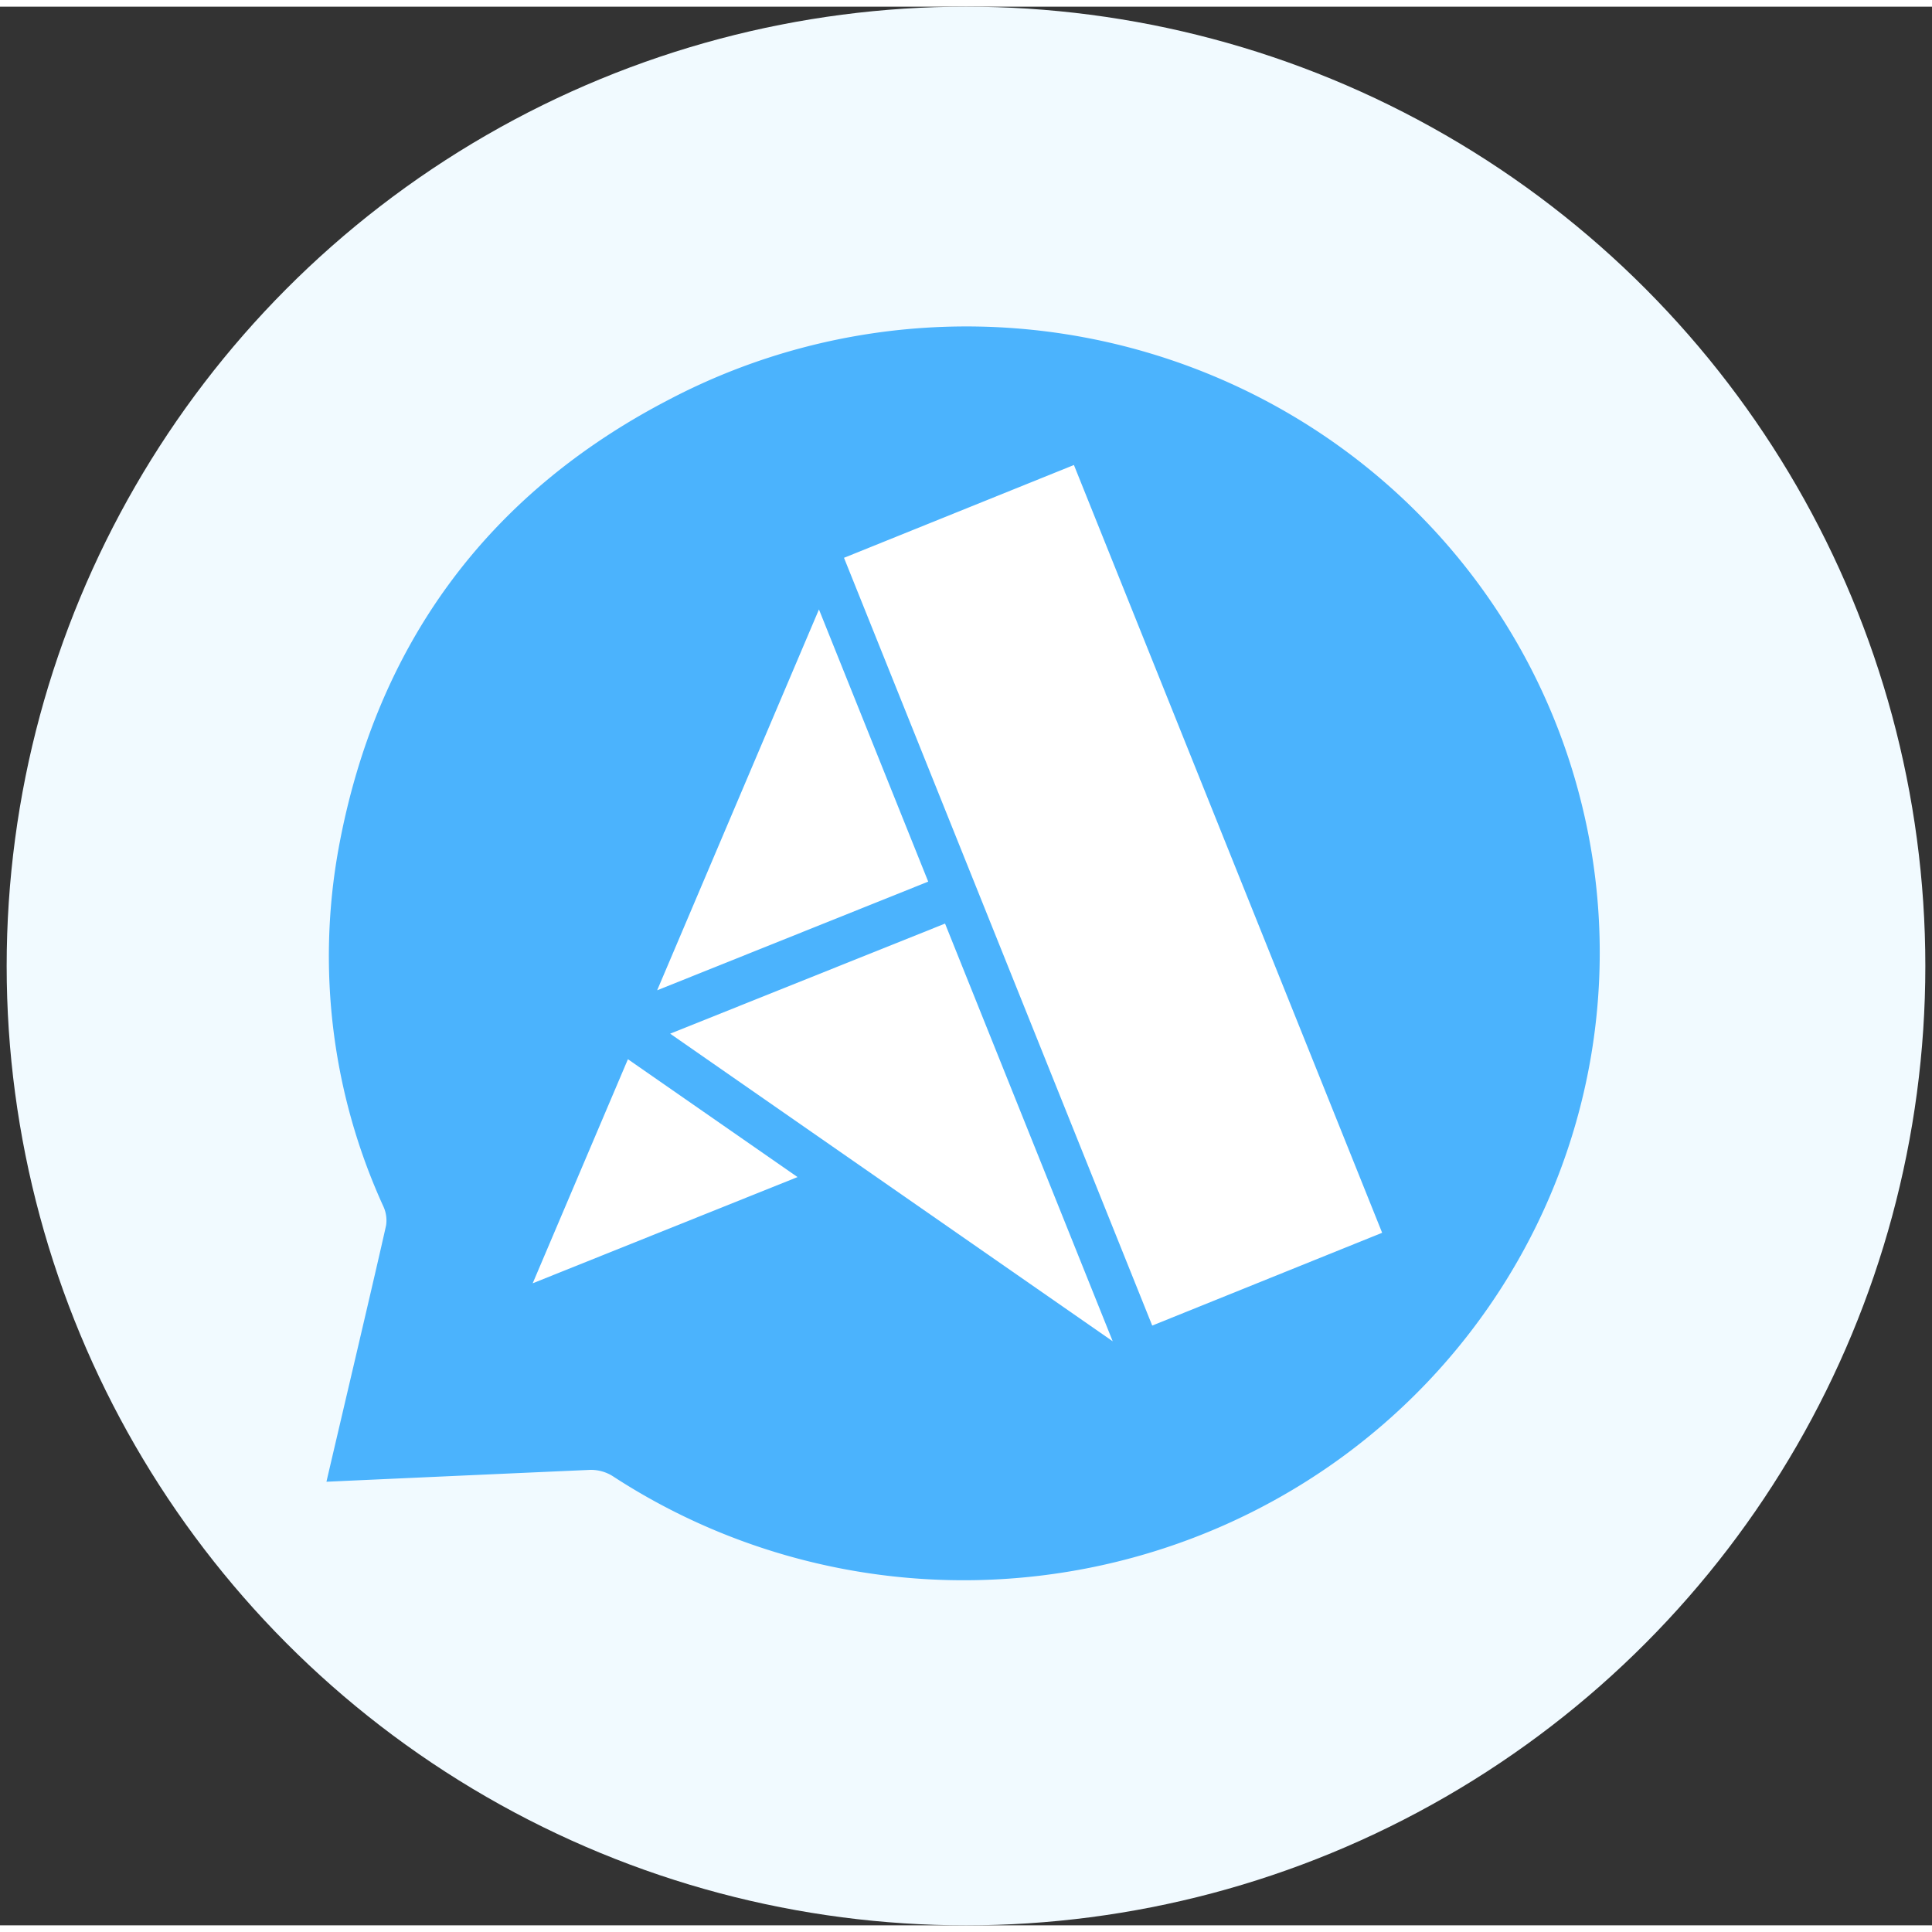 <svg width="40" height="40" viewBox="0 0 145 144" xmlns="http://www.w3.org/2000/svg"><rect x="0" y="0" width="145" height="144" fill="#333333" stroke="none"/><g fill="none" fill-rule="evenodd"><circle cx="72" cy="72" r="72" fill="#F1FAFF" transform="translate(.5)"/><path d="M28.976 91.47a2.5 2.5 0 0 0-.191-1.399 45.184 45.184 0 0 1-3.363-26.953c2.78-15.062 11.032-26.482 24.759-33.612 12.863-6.763 28.164-7.325 41.506-1.525 13.34 5.799 23.242 17.32 26.865 31.254 3.232 12.368 1.233 25.5-5.532 36.382-6.764 10.887-17.72 18.597-30.356 21.363-12.64 2.769-25.874.355-36.67-6.688a3.06 3.06 0 0 0-1.696-.475c-6.322.278-19.798.89-19.798.89.824-3.548 3.818-16.25 4.476-19.238" fill="#4BB3FD"/><path fill="#FFF" d="m103.732 92.022-17.256 6.965-23.133-57.623L80.6 34.399zM69.664 65.667l-20.343 8.156L61.464 45.24zm13.847 34.499L50.297 77.079l20.63-8.263zM59.857 87.841 39.98 95.813l7.147-16.817z"/></g></svg>
